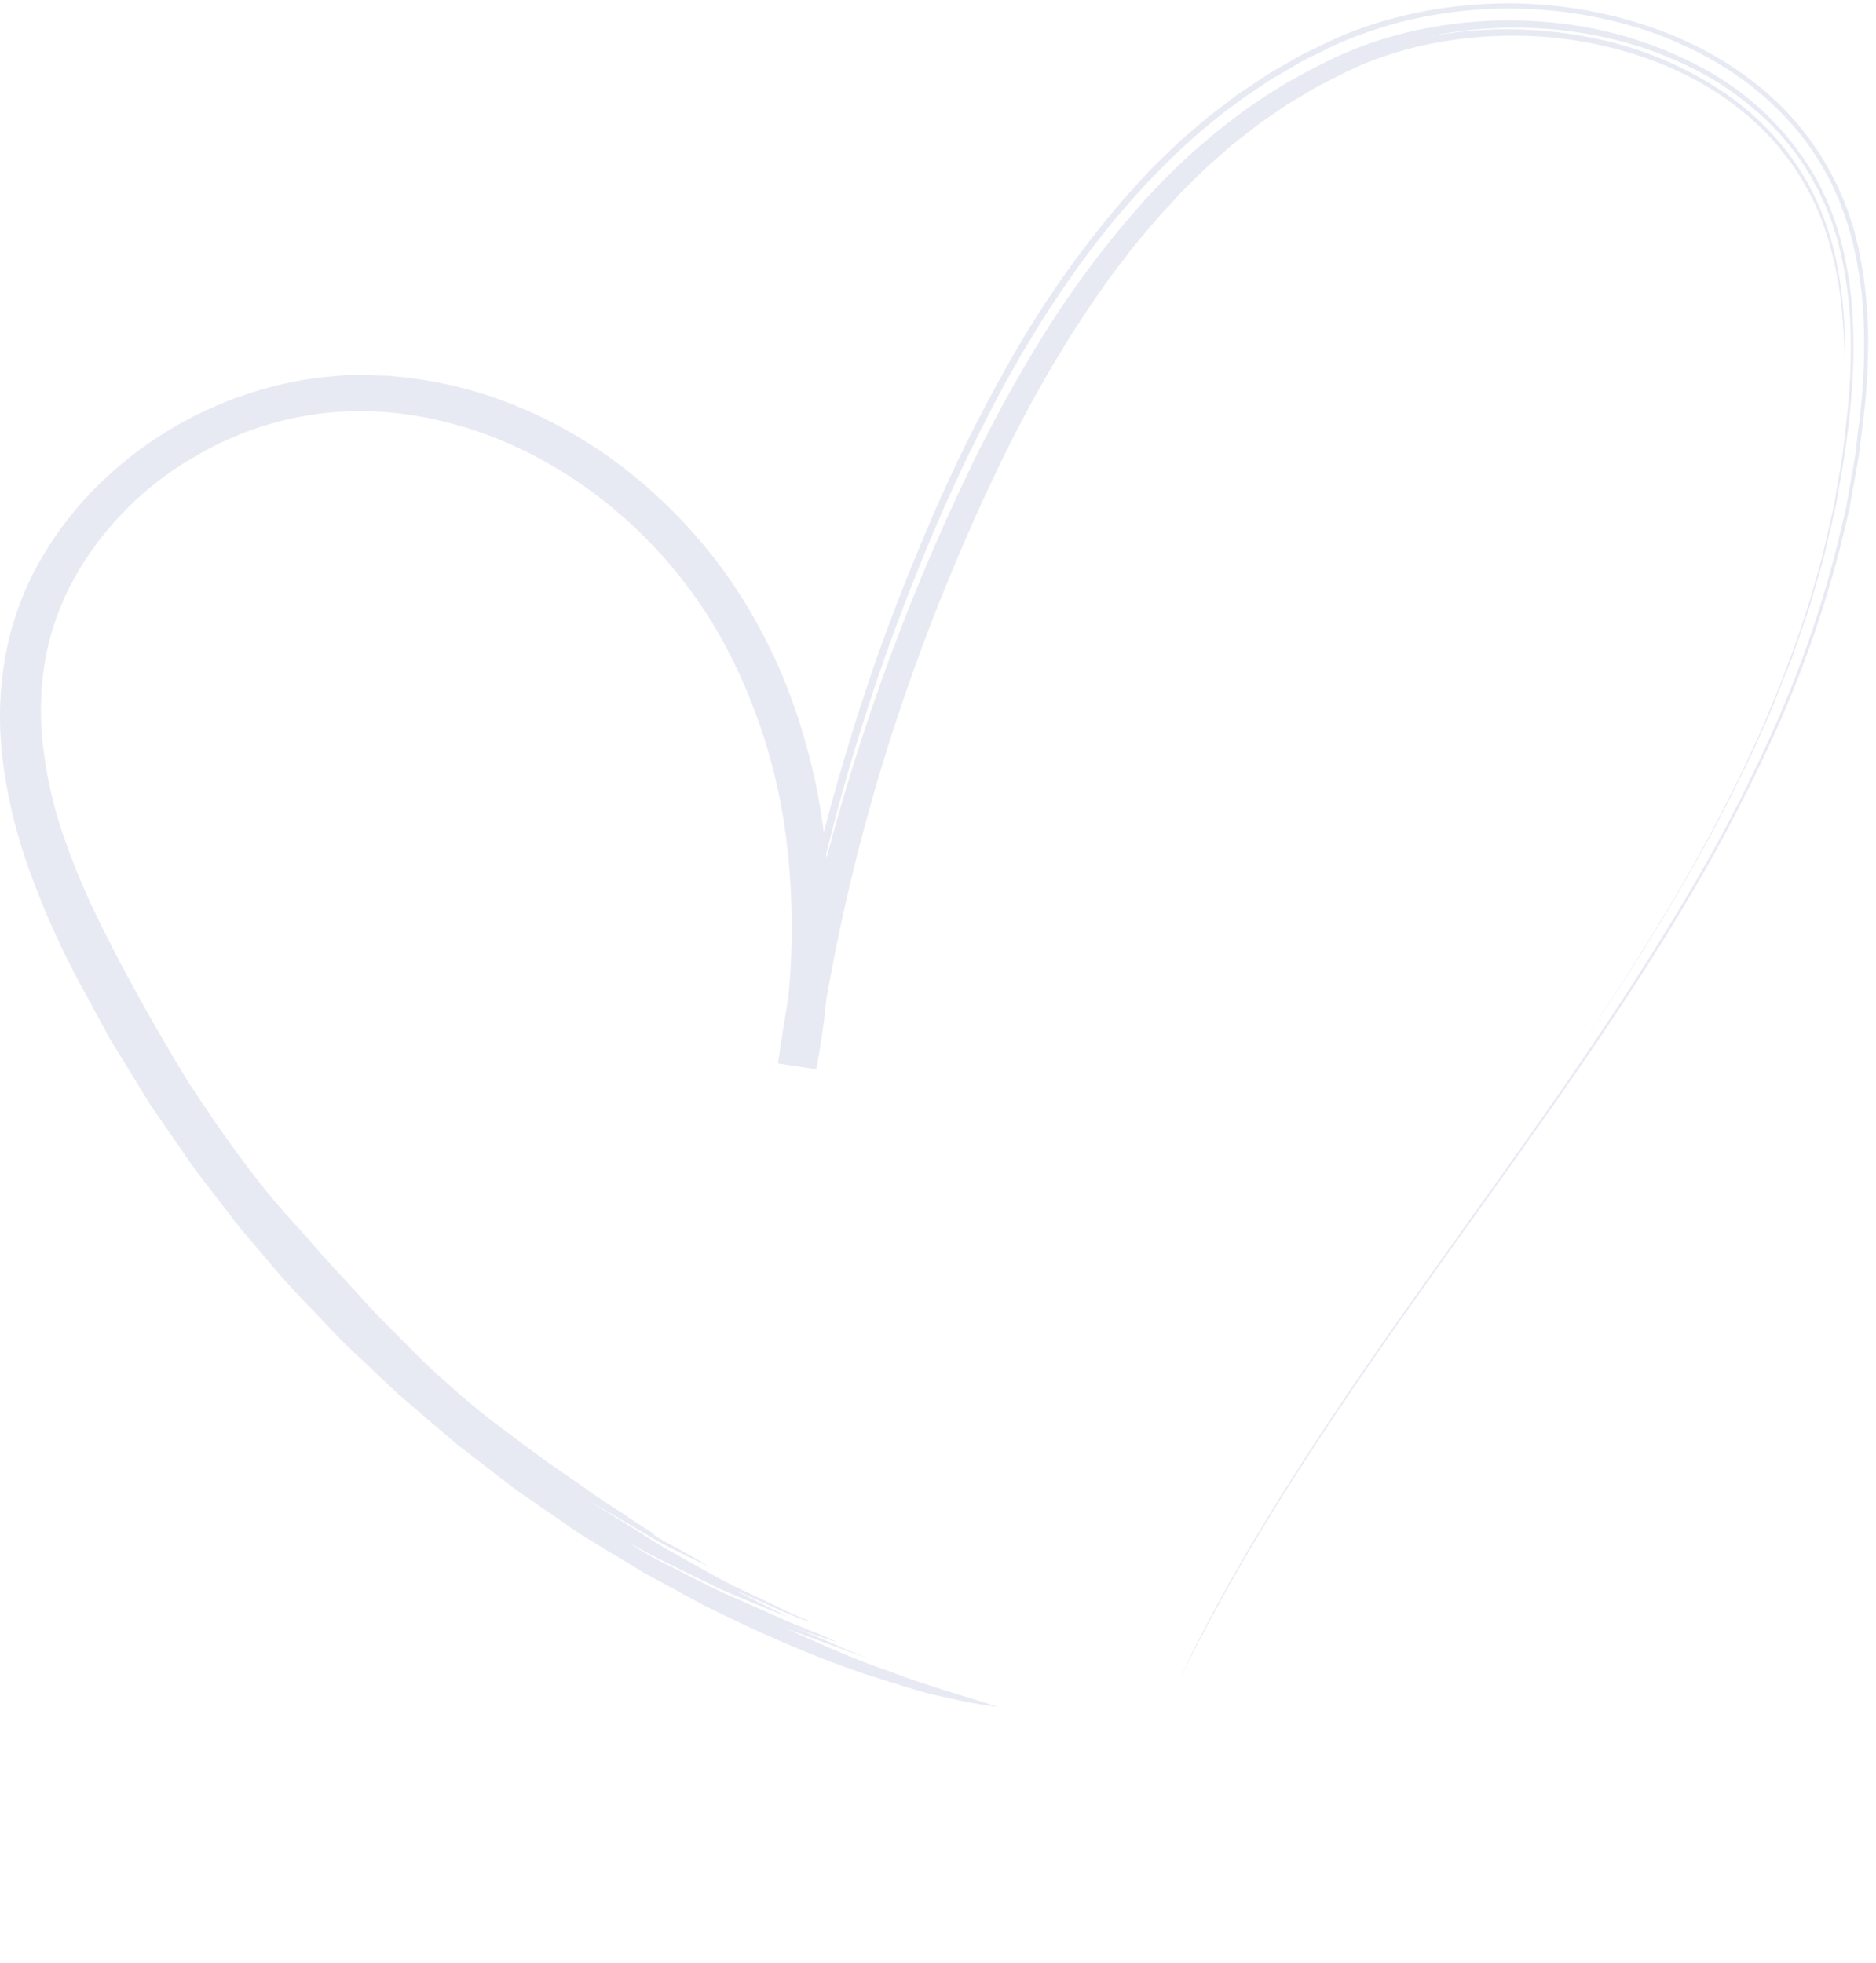 <svg xmlns="http://www.w3.org/2000/svg" viewBox="0 0 392.43 410.63"><defs><style>.cls-1{opacity:0.24;}.cls-2{opacity:0.7;}.cls-3{fill:#7980b8;}.cls-4{fill:none;stroke:#7980b8;stroke-width:0;}</style></defs><title>heart</title><g id="Layer_2" data-name="Layer 2"><g id="Layer_5" data-name="Layer 5"><g class="cls-1"><g class="cls-2"><path class="cls-3" d="M129.86,316.32c-4.42-2.71-8.6-5.87-12.89-8.77s-8.31-6.07-12.31-9a149.38,149.38,0,0,1-11.76-9.8c-3.77-3.22-7.11-6.74-10.51-10.16-1.68-1.73-3.43-3.39-5.06-5.17L72.43,268l-5-5.41q-2.44-2.84-5-5.71C53.59,247.4,46.27,236.82,39.17,226c-6.7-11.05-13.15-22.45-19-34.46a148.24,148.24,0,0,1-7-17A88.87,88.87,0,0,1,9.1,156.81a63.63,63.63,0,0,1,.26-18.15,51.77,51.77,0,0,1,2.23-8.81,54.83,54.83,0,0,1,3.66-8.38,67.22,67.22,0,0,1,25.61-26A67.75,67.75,0,0,1,76.1,86c16,.25,31.33,5.8,44.2,14.41A97.11,97.11,0,0,1,151.15,134a117.34,117.34,0,0,1,13.51,43.11,149.56,149.56,0,0,1-1.73,45.14l7.67,1.17a414.93,414.93,0,0,1,19.71-80.93c4.36-12.43,9.49-25.06,15.22-37.68,2.92-6.27,5.91-12.56,9.24-18.69,1.6-3.11,3.39-6.1,5.1-9.16l2.72-4.48,1.36-2.24,1.43-2.19,2.87-4.39,3-4.27c.51-.71,1-1.43,1.52-2.13l1.59-2.07c1.07-1.37,2.1-2.78,3.2-4.12,2.24-2.64,4.4-5.36,6.79-7.84l1.75-1.9.87-1,.92-.9,3.67-3.6c1.21-1.21,2.54-2.27,3.8-3.41s2.53-2.27,3.89-3.28l4-3.12c1.37-1,2.76-1.9,4.14-2.86l2.07-1.42,2.15-1.27c1.43-.84,2.84-1.72,4.28-2.53l4.41-2.23c.73-.36,1.46-.77,2.2-1.09l2.2-1a77.16,77.16,0,0,1,15.06-4.55,87.76,87.76,0,0,1,18.41-1.58c13,.22,27.19,3.6,38.91,10.62A58.29,58.29,0,0,1,365.31,24c.64.53,1.28,1.06,1.87,1.64s1.21,1.12,1.79,1.7c1.12,1.19,2.27,2.35,3.26,3.61s2,2.53,2.91,3.79l1.27,2,.63,1,.56,1c.37.68.76,1.34,1.11,2l1,2.07c.34.67.62,1.38.9,2.08s.56,1.39.8,2.1a72.78,72.78,0,0,1,3.73,16.56A131.07,131.07,0,0,1,385.89,78c.35-11.21-.62-22.51-4.47-32.64a53.62,53.62,0,0,0-7.88-14,59.57,59.57,0,0,0-11.74-11.21A75.77,75.77,0,0,0,331.33,7.59a89.43,89.43,0,0,0-32.9.14,88,88,0,0,1,17.84-1.92,86,86,0,0,1,18,1.72A84.78,84.78,0,0,1,343,9.77a78.24,78.24,0,0,1,8.4,3.25,72,72,0,0,1,7.92,4.21,64.63,64.63,0,0,1,7.21,5.25,54.62,54.62,0,0,1,11.58,13.31l.59.93.53,1,1.06,1.94c.62,1.34,1.28,2.66,1.83,4a59.09,59.09,0,0,1,2.75,8.51,84.55,84.55,0,0,1,2.26,18.1,126.57,126.57,0,0,1-1,18.65c-.35,3.12-.62,6.25-1.22,9.33l-.79,4.64c-.27,1.55-.49,3.1-.88,4.62l-2.11,9.18-2.59,9.05a261.59,261.59,0,0,1-13.82,35,360.3,360.3,0,0,1-18,33c-6.5,10.68-13.31,21.12-20.34,31.32,13.17-19.11,25.73-38.65,36.09-59.25l3.81-7.75,3.51-7.87.88-2c.28-.66.53-1.33.8-2l1.58-4,1.59-4c.51-1.34.94-2.7,1.42-4.05l1.4-4.06c.45-1.36,1-2.69,1.34-4.08l2.39-8.23c.44-1.36.68-2.77,1-4.15l1-4.17c.31-1.39.68-2.77.94-4.17l.73-4.21c2-11.19,3.26-22.64,2.74-33.77S384.63,45.24,379.12,36a59.94,59.94,0,0,0-23.4-22,82.29,82.29,0,0,0-31.45-9.32,91,91,0,0,0-32.79,2.84,78.67,78.67,0,0,0-15.33,6.05A113.37,113.37,0,0,0,261.88,22a136.33,136.33,0,0,0-24.61,22.34,202.68,202.68,0,0,0-19.68,26.86,299.52,299.52,0,0,0-15.8,29.2q-7.11,15-13.05,30.31a459.22,459.22,0,0,0-19.17,62.21,439.68,439.68,0,0,1,22.74-74.42,369.5,369.5,0,0,1,17.1-36.75c.78-1.52,1.65-3,2.49-4.49s1.67-3,2.56-4.46c1.81-2.92,3.52-5.91,5.46-8.76A205.35,205.35,0,0,1,232.1,47.23c8.83-10.7,18.86-20.7,30.58-28.47l2.19-1.47,1.09-.73,1.14-.66,4.56-2.64A24.49,24.49,0,0,1,274,12l2.37-1.16c1.59-.76,3.14-1.6,4.78-2.23a86,86,0,0,1,20.26-5.71A92.27,92.27,0,0,1,343.21,6,76.9,76.9,0,0,1,353,9.87c1.61.71,3.14,1.58,4.69,2.4.77.42,1.51.9,2.26,1.34s1.5.91,2.22,1.41a62.49,62.49,0,0,1,15.3,14.21,61.08,61.08,0,0,1,5.5,8.86c.4.77.73,1.58,1.09,2.37s.72,1.58,1,2.4.63,1.62.9,2.45.56,1.65.8,2.49a81.68,81.68,0,0,1,3.13,20.7,128.49,128.49,0,0,1-1.14,21.07l-.61,5.25c-.25,1.74-.6,3.47-.89,5.2l-.92,5.19c-.13.87-.33,1.73-.54,2.58l-.6,2.56a229.59,229.59,0,0,1-13.13,39.79,326.22,326.22,0,0,1-18.92,36.91c-14,23.69-29.69,45.73-45,67.15-7.65,10.71-15.2,21.29-22.45,31.8s-14.13,21-20.55,31.49c-1.9,3.2-3.93,6.45-5.81,9.8s-3.81,6.68-5.57,10-3.48,6.61-5,9.78l-4.26,9c5.14-11,11-21.88,17.43-32.73s13.43-21.59,20.74-32.35c14.62-21.51,30.62-42.94,46.09-65.29,7.74-11.17,15.34-22.58,22.44-34.4a358.27,358.27,0,0,0,19.5-36.7,239.41,239.41,0,0,0,14.07-39.44L386,110.1c.39-1.71.87-3.4,1.13-5.14.6-3.46,1.29-6.91,1.81-10.38l1.25-10.48c.31-3.5.51-7,.57-10.53a93.22,93.22,0,0,0-1.86-20.93,59.44,59.44,0,0,0-21.57-35.09,74.58,74.58,0,0,0-8.73-5.91,80,80,0,0,0-9.51-4.58,91.56,91.56,0,0,0-41.46-6A90.3,90.3,0,0,0,287,5.14a75.33,75.33,0,0,0-9.77,3.92l-4.73,2.3c-1.55.81-3,1.73-4.57,2.59l-2.27,1.31c-.75.44-1.46,1-2.19,1.44l-4.36,2.91c-1.41,1-2.78,2.11-4.17,3.16l-2.08,1.59-2,1.7-4,3.41-3.75,3.61-1.87,1.81-1.78,1.89L236,40.57A209.9,209.9,0,0,0,212.13,74a330,330,0,0,0-17.9,36c-5.21,12.18-9.89,24.42-13.88,36.69s-7.53,24.78-10.47,37.42-5.31,25.45-7.13,38.35l8,1.21a156.76,156.76,0,0,0,1.11-52.89,128.49,128.49,0,0,0-6.82-26,111.34,111.34,0,0,0-12.67-24,105.37,105.37,0,0,0-18.45-20.11,97.62,97.62,0,0,0-23.26-14.62,88,88,0,0,0-26.81-7.2l-1.74-.18-.87-.09-.88,0-3.51-.1-1.76,0c-.59,0-1.18,0-1.77,0-1.18,0-2.36.1-3.54.21a75.92,75.92,0,0,0-13.91,2.48,80.37,80.37,0,0,0-36.1,21.1A72,72,0,0,0,7.17,119.52,63.14,63.14,0,0,0,.68,140.07,73.17,73.17,0,0,0,0,151a85.37,85.37,0,0,0,.95,10.84,107.83,107.83,0,0,0,5.36,20.68,175.44,175.44,0,0,0,8.32,19.23c1.54,3.1,3.25,6.09,4.87,9.13L22,215.48c.42.75.8,1.53,1.25,2.26l1.35,2.2L30,228.76l1.35,2.2,1.46,2.13,2.93,4.26,2.94,4.25c1,1.42,1.94,2.84,3,4.19L48,254c2,2.77,4.34,5.33,6.57,8s4.44,5.25,6.76,7.79l7.1,7.46c1.19,1.23,2.35,2.5,3.57,3.7l3.73,3.54L82.63,291c2.47,2.21,5.11,4.41,7.78,6.72l4.08,3.49c1.37,1.19,2.86,2.25,4.31,3.4l8.94,6.89,9.5,6.58c1.61,1.08,3.16,2.25,4.83,3.26l5,3.06,5,3,2.47,1.51c.84.48,1.69.93,2.54,1.39l10,5.43c13.43,6.72,26.4,12.23,37.36,15.57,2.73.87,5.31,1.67,7.71,2.39s4.7,1.15,6.76,1.62a91.48,91.48,0,0,0,9.75,1.73c-7.32-2.4-15.16-4.52-22.66-7.44-7.63-2.57-14.86-5.94-21.63-8.94l8.42,3.06,4.48,1.67c.76.28,1.51.6,2.29.85l2.35.77c-3-1-6-2.47-9-3.74s-6-2.53-8.68-3.64a102.4,102.4,0,0,0,11,3.91c-1.72-.77-3.64-1.59-5.64-2.4l-3-1.23-1.54-.61-1.5-.68L153,333.94c-1.64-.63-6-2.84-10.49-5.11-2.24-1.15-4.54-2.27-6.47-3.35s-3.5-2.09-4.45-2.74c5.16,3,11.32,5.83,17.09,8.7l2.16,1.05,2.18.93,4.22,1.77c2.73,1.14,5.28,2.17,7.53,3-3.65-1.84-7.31-3.6-10.84-5.44,4.57,1.88,13.21,6.1,15.76,6.53l-3.46-1.47c-1.14-.49-2.22-1.06-3.33-1.57l-6.54-3.13c-4.41-2-8.64-4.41-13.23-7-1.85-1.06-3.68-2.05-5.44-3.1l-5.13-3.24-5.09-3.17-2.57-1.57-2.53-1.69c1,.65,2.06,1.4,3.2,2l3.45,2,7,4.12c2.27,1.4,4.6,2.5,6.68,3.55s4,1.94,5.5,2.62c-1.92-1.16-3.93-2.31-6-3.43l-3.06-1.68c-1-.55-2-1.2-3-1.78a3.11,3.11,0,0,0,1,.36c-1.74-1.09-4-2.61-5.81-3.73,0-.12-.34-.45.07-.32a1.18,1.18,0,0,0-.22.13"/><path class="cls-3" d="M138.4,330c-1.12-.63-2.32-1.27-3.52-2l-3.68-2.3-7.71-4.84c-.64-.41-1.29-.81-1.93-1.23l-1.85-1.31-3.58-2.55-6.38-4.62"/><path class="cls-4" d="M184.65,136.9l2.06-5.79,2.6-7c1-2.74,2.3-5.87,3.72-9.39,2.88-7,6.54-15.52,11.28-25.12A256.43,256.43,0,0,1,222.46,58.3c1.93-2.74,3.85-5.57,6-8.31,1.08-1.38,2.1-2.82,3.26-4.18l3.47-4.15c1.14-1.42,2.45-2.71,3.69-4.1s2.5-2.76,3.88-4.06l4.08-4,4.37-3.83c1.44-1.33,3-2.49,4.59-3.72s3.12-2.48,4.82-3.57,3.32-2.31,5.05-3.4L271,11.85c.88-.55,1.83-1,2.76-1.45L276.59,9c.95-.45,1.87-1,2.84-1.38l2.93-1.25a91.54,91.54,0,0,1,12.32-3.87A93.73,93.73,0,0,1,348.12,5.6a73.06,73.06,0,0,1,24.19,14.67A59.37,59.37,0,0,1,388.14,44.4c3.28,9.26,4.34,19.21,4.29,29.07a126.47,126.47,0,0,1-1,14.8l-.83,7.39L389.36,103l-.64,3.67c-.26,1.22-.56,2.42-.83,3.64l-1.69,7.27c-.66,2.4-1.37,4.78-2.06,7.18l-1,3.59c-.36,1.19-.8,2.36-1.2,3.54l-2.43,7.06c-.87,2.33-1.82,4.63-2.73,6.94l-1.37,3.46c-.46,1.15-1,2.27-1.5,3.41l-3,6.79a424.14,424.14,0,0,1-29.07,51c-10.61,16.12-21.65,31.5-32.33,46.36s-21,29.24-30.4,43.25-17.8,27.63-24.87,40.77A295,295,0,0,0,237,378.46a220,220,0,0,0-9,32.16"/><path class="cls-4" d="M355.21,11.88l2,1.07c.66.34,1.44.85,2.38,1.4s2,1.26,3.18,2.06,2.43,1.79,3.84,2.82,2.81,2.32,4.26,3.77a57.54,57.54,0,0,1,8.82,10.78,58.74,58.74,0,0,1,6.87,15.67,84.12,84.12,0,0,1,2.78,20c.1,3.62,0,7.37-.22,11.22l-.2,2.9c-.08,1-.21,2-.32,2.94l-.67,6c-.12,1-.2,2-.36,3L387,98.63,386,104.84l-.28,1.57-.36,1.56-.73,3.15c-.49,2.11-1,4.24-1.49,6.38a265.13,265.13,0,0,1-20.5,52.36,518.18,518.18,0,0,1-31.69,52.43c-11.7,17.35-24.16,34.59-36.2,51.88s-23.61,34.68-33.69,52.12"/></g></g></g></g></svg>